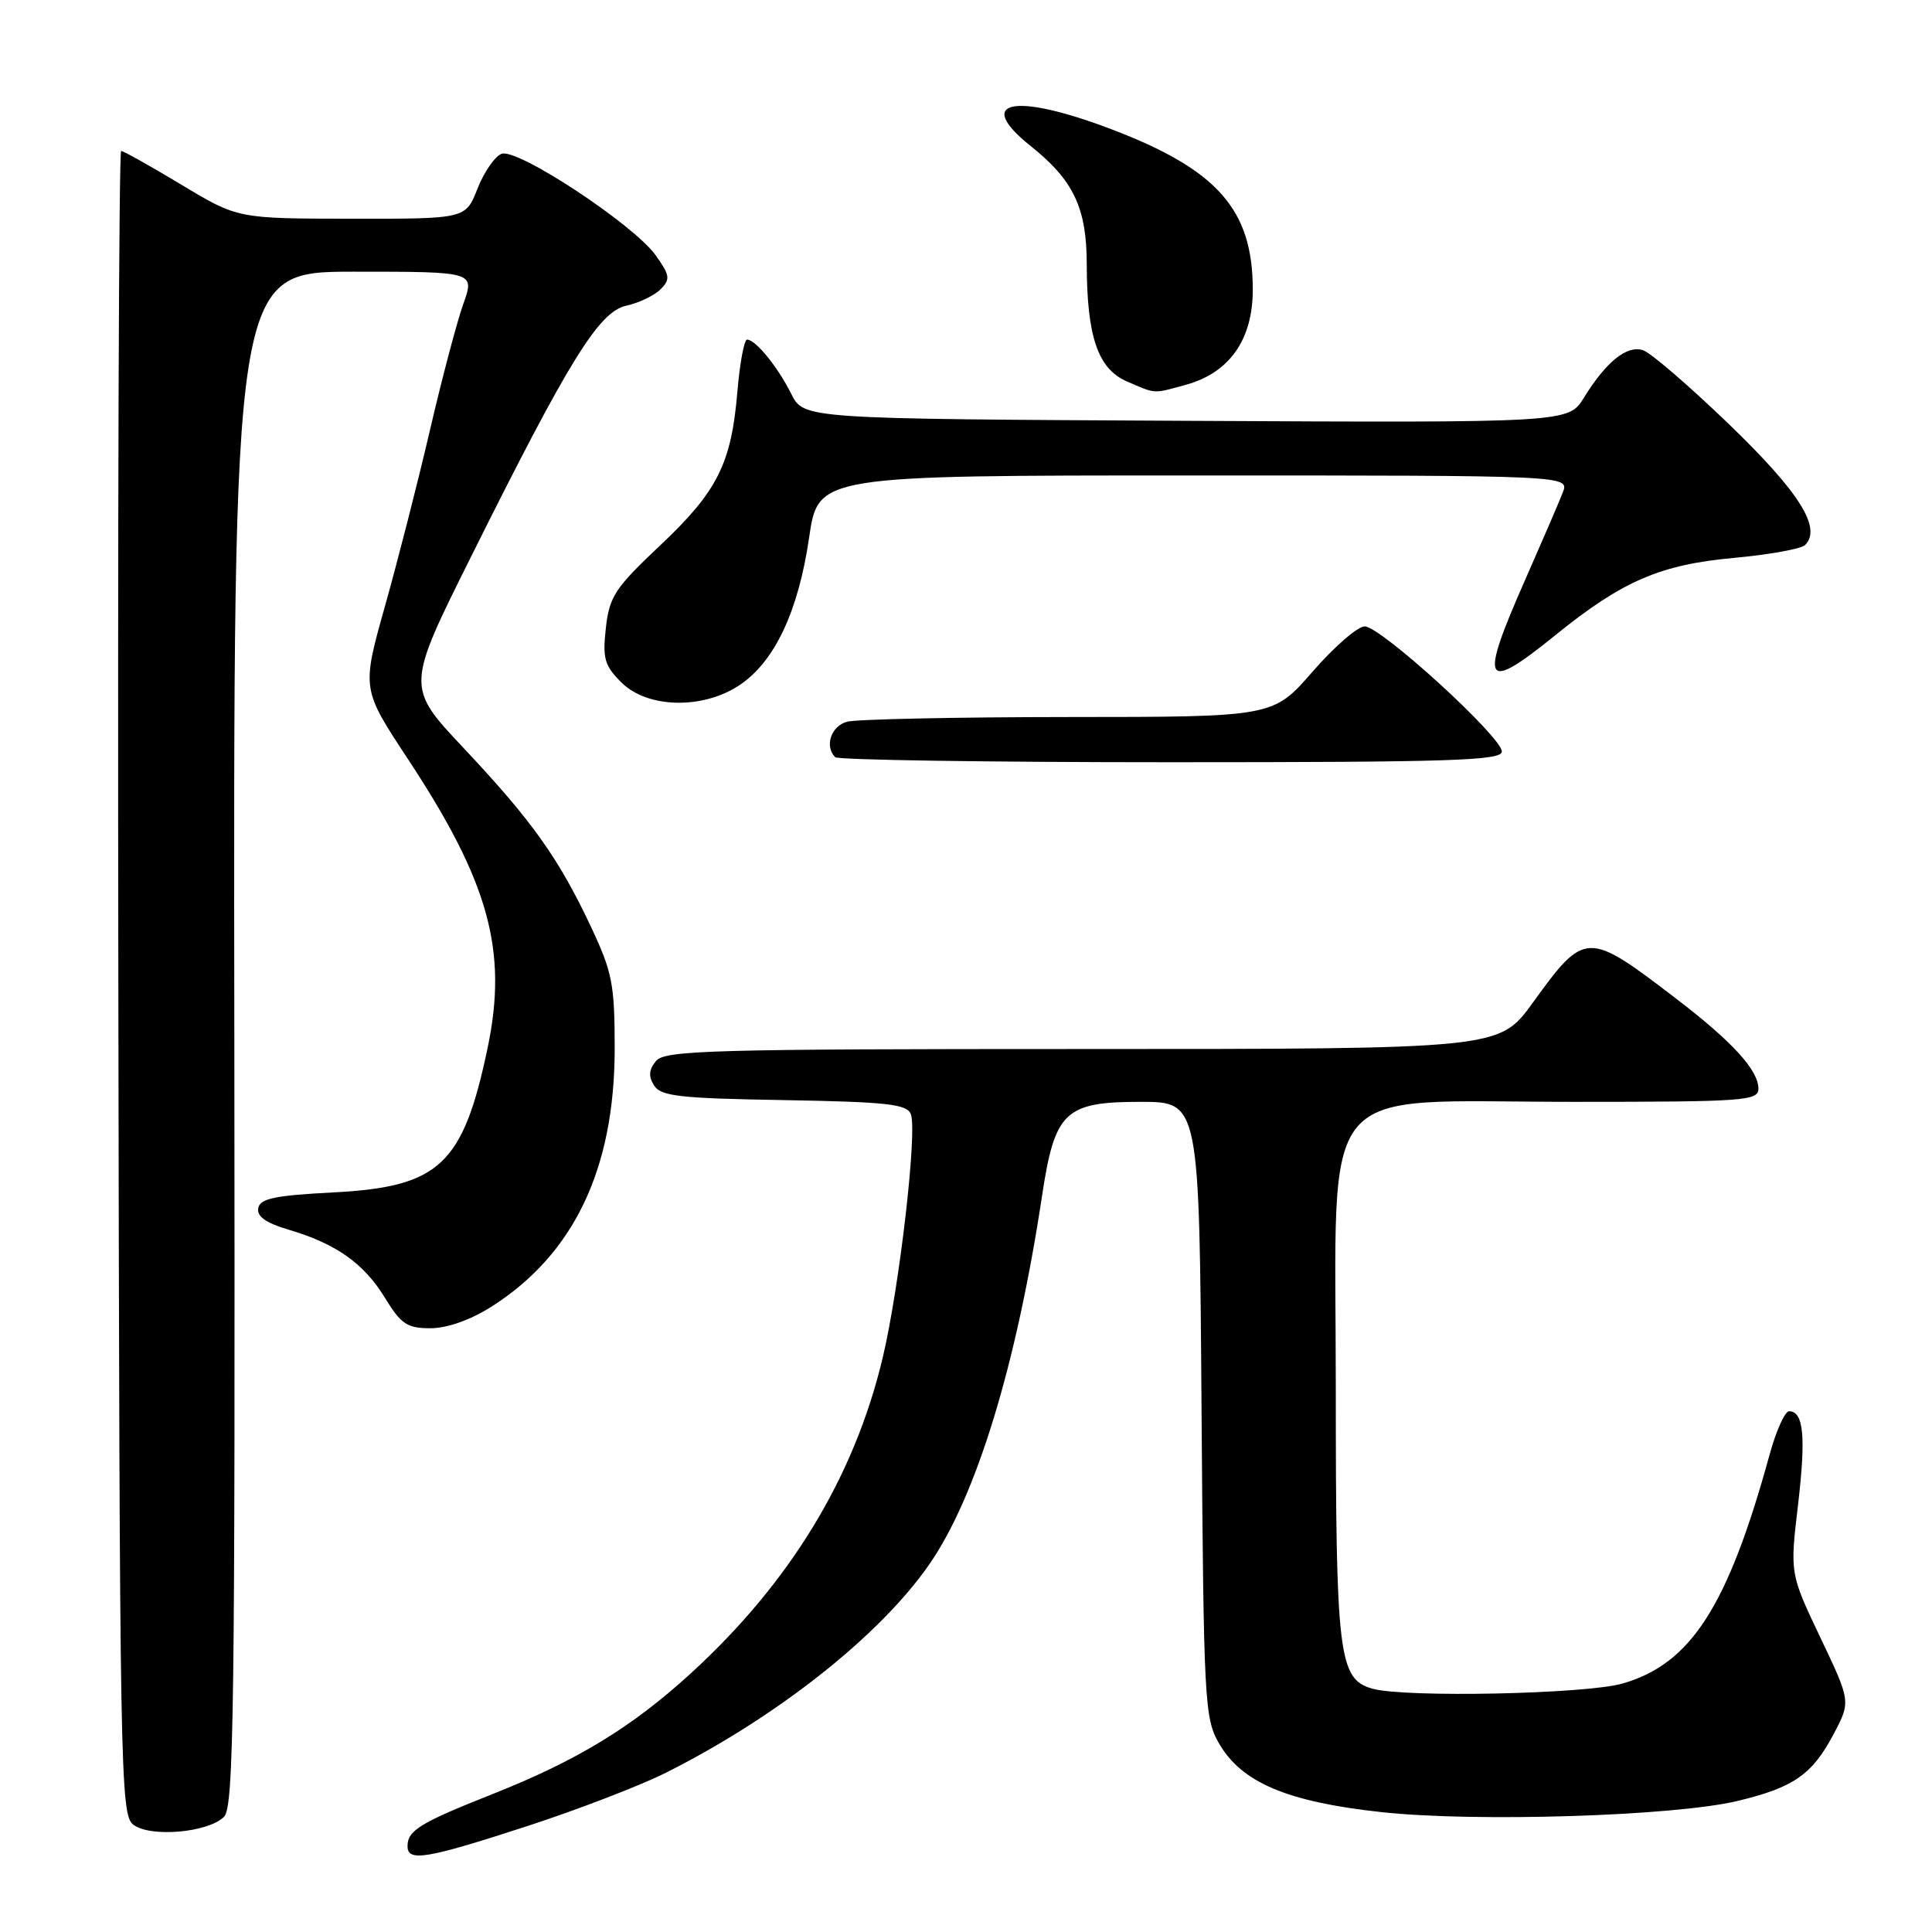 <?xml version="1.0" encoding="UTF-8" standalone="no"?>
<!DOCTYPE svg PUBLIC "-//W3C//DTD SVG 1.1//EN" "http://www.w3.org/Graphics/SVG/1.1/DTD/svg11.dtd" >
<svg xmlns="http://www.w3.org/2000/svg" xmlns:xlink="http://www.w3.org/1999/xlink" version="1.1" viewBox="0 0 256 256">
 <g >
 <path fill="currentColor"
d=" M 69.77 242.00 C 76.52 239.80 84.85 236.60 88.27 234.88 C 103.06 227.44 116.67 216.66 123.18 207.22 C 129.39 198.23 134.69 180.85 138.07 158.50 C 139.76 147.27 141.09 146.00 151.13 146.00 C 158.92 146.00 158.92 146.00 159.21 186.75 C 159.49 225.50 159.60 227.67 161.52 231.00 C 164.51 236.19 170.54 238.75 183.00 240.11 C 195.40 241.47 221.79 240.65 230.21 238.64 C 237.63 236.87 240.11 235.16 242.93 229.84 C 245.25 225.47 245.25 225.47 241.21 216.99 C 237.17 208.50 237.17 208.50 238.25 199.39 C 239.31 190.35 238.99 187.00 237.06 187.00 C 236.51 187.00 235.34 189.59 234.48 192.75 C 228.94 212.88 224.06 220.48 214.98 223.08 C 210.09 224.48 186.17 224.97 181.85 223.76 C 177.38 222.50 177.00 219.42 177.00 183.97 C 177.00 142.34 173.97 146.00 208.43 146.00 C 231.17 146.00 233.00 145.87 233.00 144.25 C 232.99 141.78 229.53 138.01 222.00 132.25 C 210.29 123.30 210.02 123.30 203.07 132.91 C 198.65 139.00 198.65 139.00 143.45 139.00 C 94.30 139.00 88.10 139.17 86.93 140.58 C 85.98 141.73 85.90 142.63 86.67 143.83 C 87.56 145.26 90.08 145.54 103.90 145.77 C 117.54 146.01 120.18 146.30 120.69 147.63 C 121.57 149.92 119.17 170.66 116.95 179.96 C 113.17 195.78 104.67 209.73 91.48 221.78 C 83.69 228.89 76.42 233.31 65.20 237.75 C 55.68 241.52 54.00 242.55 54.00 244.62 C 54.00 246.74 56.48 246.32 69.77 242.00 Z  M 29.69 240.73 C 30.99 239.44 31.16 226.38 31.05 137.62 C 30.91 36.00 30.91 36.00 46.91 36.00 C 62.91 36.00 62.91 36.00 61.40 40.25 C 60.56 42.59 58.57 50.12 56.97 57.00 C 55.37 63.88 52.68 74.40 50.99 80.39 C 47.93 91.29 47.93 91.29 54.04 100.56 C 64.80 116.88 67.31 125.97 64.61 138.86 C 61.36 154.35 58.24 157.27 44.19 158.00 C 36.43 158.40 34.46 158.81 34.22 160.08 C 34.01 161.18 35.22 162.04 38.21 162.93 C 44.52 164.79 48.19 167.38 50.99 171.94 C 53.14 175.46 53.94 176.00 57.04 176.00 C 59.24 176.00 62.32 174.91 65.09 173.16 C 76.03 166.22 81.43 154.92 81.45 139.00 C 81.45 130.41 81.15 128.85 78.29 122.77 C 74.03 113.72 70.49 108.75 61.44 99.13 C 53.81 91.02 53.81 91.02 62.42 73.76 C 75.44 47.62 79.36 41.30 83.00 40.50 C 84.66 40.14 86.70 39.16 87.52 38.34 C 88.85 37.00 88.78 36.50 86.89 33.84 C 83.97 29.75 68.55 19.58 66.46 20.38 C 65.57 20.72 64.13 22.80 63.27 25.00 C 61.70 29.00 61.70 29.00 46.60 28.98 C 31.50 28.97 31.50 28.97 24.05 24.48 C 19.95 22.02 16.35 20.00 16.05 20.00 C 15.75 20.00 15.58 69.60 15.68 130.21 C 15.85 235.50 15.94 240.49 17.68 241.79 C 19.95 243.50 27.60 242.83 29.69 240.73 Z  M 199.00 99.58 C 199.00 97.65 182.95 83.00 180.83 83.00 C 179.90 83.00 176.79 85.70 173.92 89.00 C 168.70 95.00 168.70 95.00 141.60 95.01 C 126.70 95.02 113.49 95.30 112.25 95.63 C 110.12 96.20 109.22 98.88 110.67 100.33 C 111.03 100.70 131.06 101.00 155.17 101.00 C 192.36 101.00 199.00 100.78 199.00 99.58 Z  M 98.04 90.75 C 102.66 87.64 105.79 80.98 107.21 71.25 C 108.41 63.00 108.41 63.00 158.18 63.00 C 207.95 63.00 207.95 63.00 207.08 65.25 C 206.60 66.49 204.36 71.68 202.11 76.79 C 195.94 90.76 196.55 91.89 206.10 84.16 C 214.96 76.98 219.99 74.81 229.80 73.92 C 234.45 73.49 238.67 72.73 239.18 72.22 C 241.43 69.97 238.44 65.22 229.13 56.24 C 223.85 51.15 218.71 46.72 217.70 46.40 C 215.56 45.72 212.83 47.92 209.88 52.69 C 207.83 56.02 207.83 56.02 157.16 55.76 C 106.50 55.50 106.50 55.50 104.84 52.18 C 103.05 48.60 100.12 45.00 98.99 45.00 C 98.61 45.00 98.03 48.09 97.71 51.87 C 96.91 61.45 95.07 65.11 87.44 72.30 C 81.49 77.91 80.75 79.04 80.28 83.20 C 79.83 87.24 80.09 88.19 82.33 90.42 C 85.79 93.88 93.17 94.03 98.04 90.75 Z  M 157.19 50.97 C 162.93 49.37 166.00 44.99 166.00 38.38 C 166.00 27.78 161.33 22.48 147.28 17.13 C 134.33 12.20 129.00 13.31 136.58 19.36 C 142.25 23.88 143.99 27.55 144.00 35.00 C 144.02 44.60 145.47 48.87 149.32 50.54 C 153.21 52.23 152.72 52.20 157.19 50.97 Z "/>
</g>
</svg>